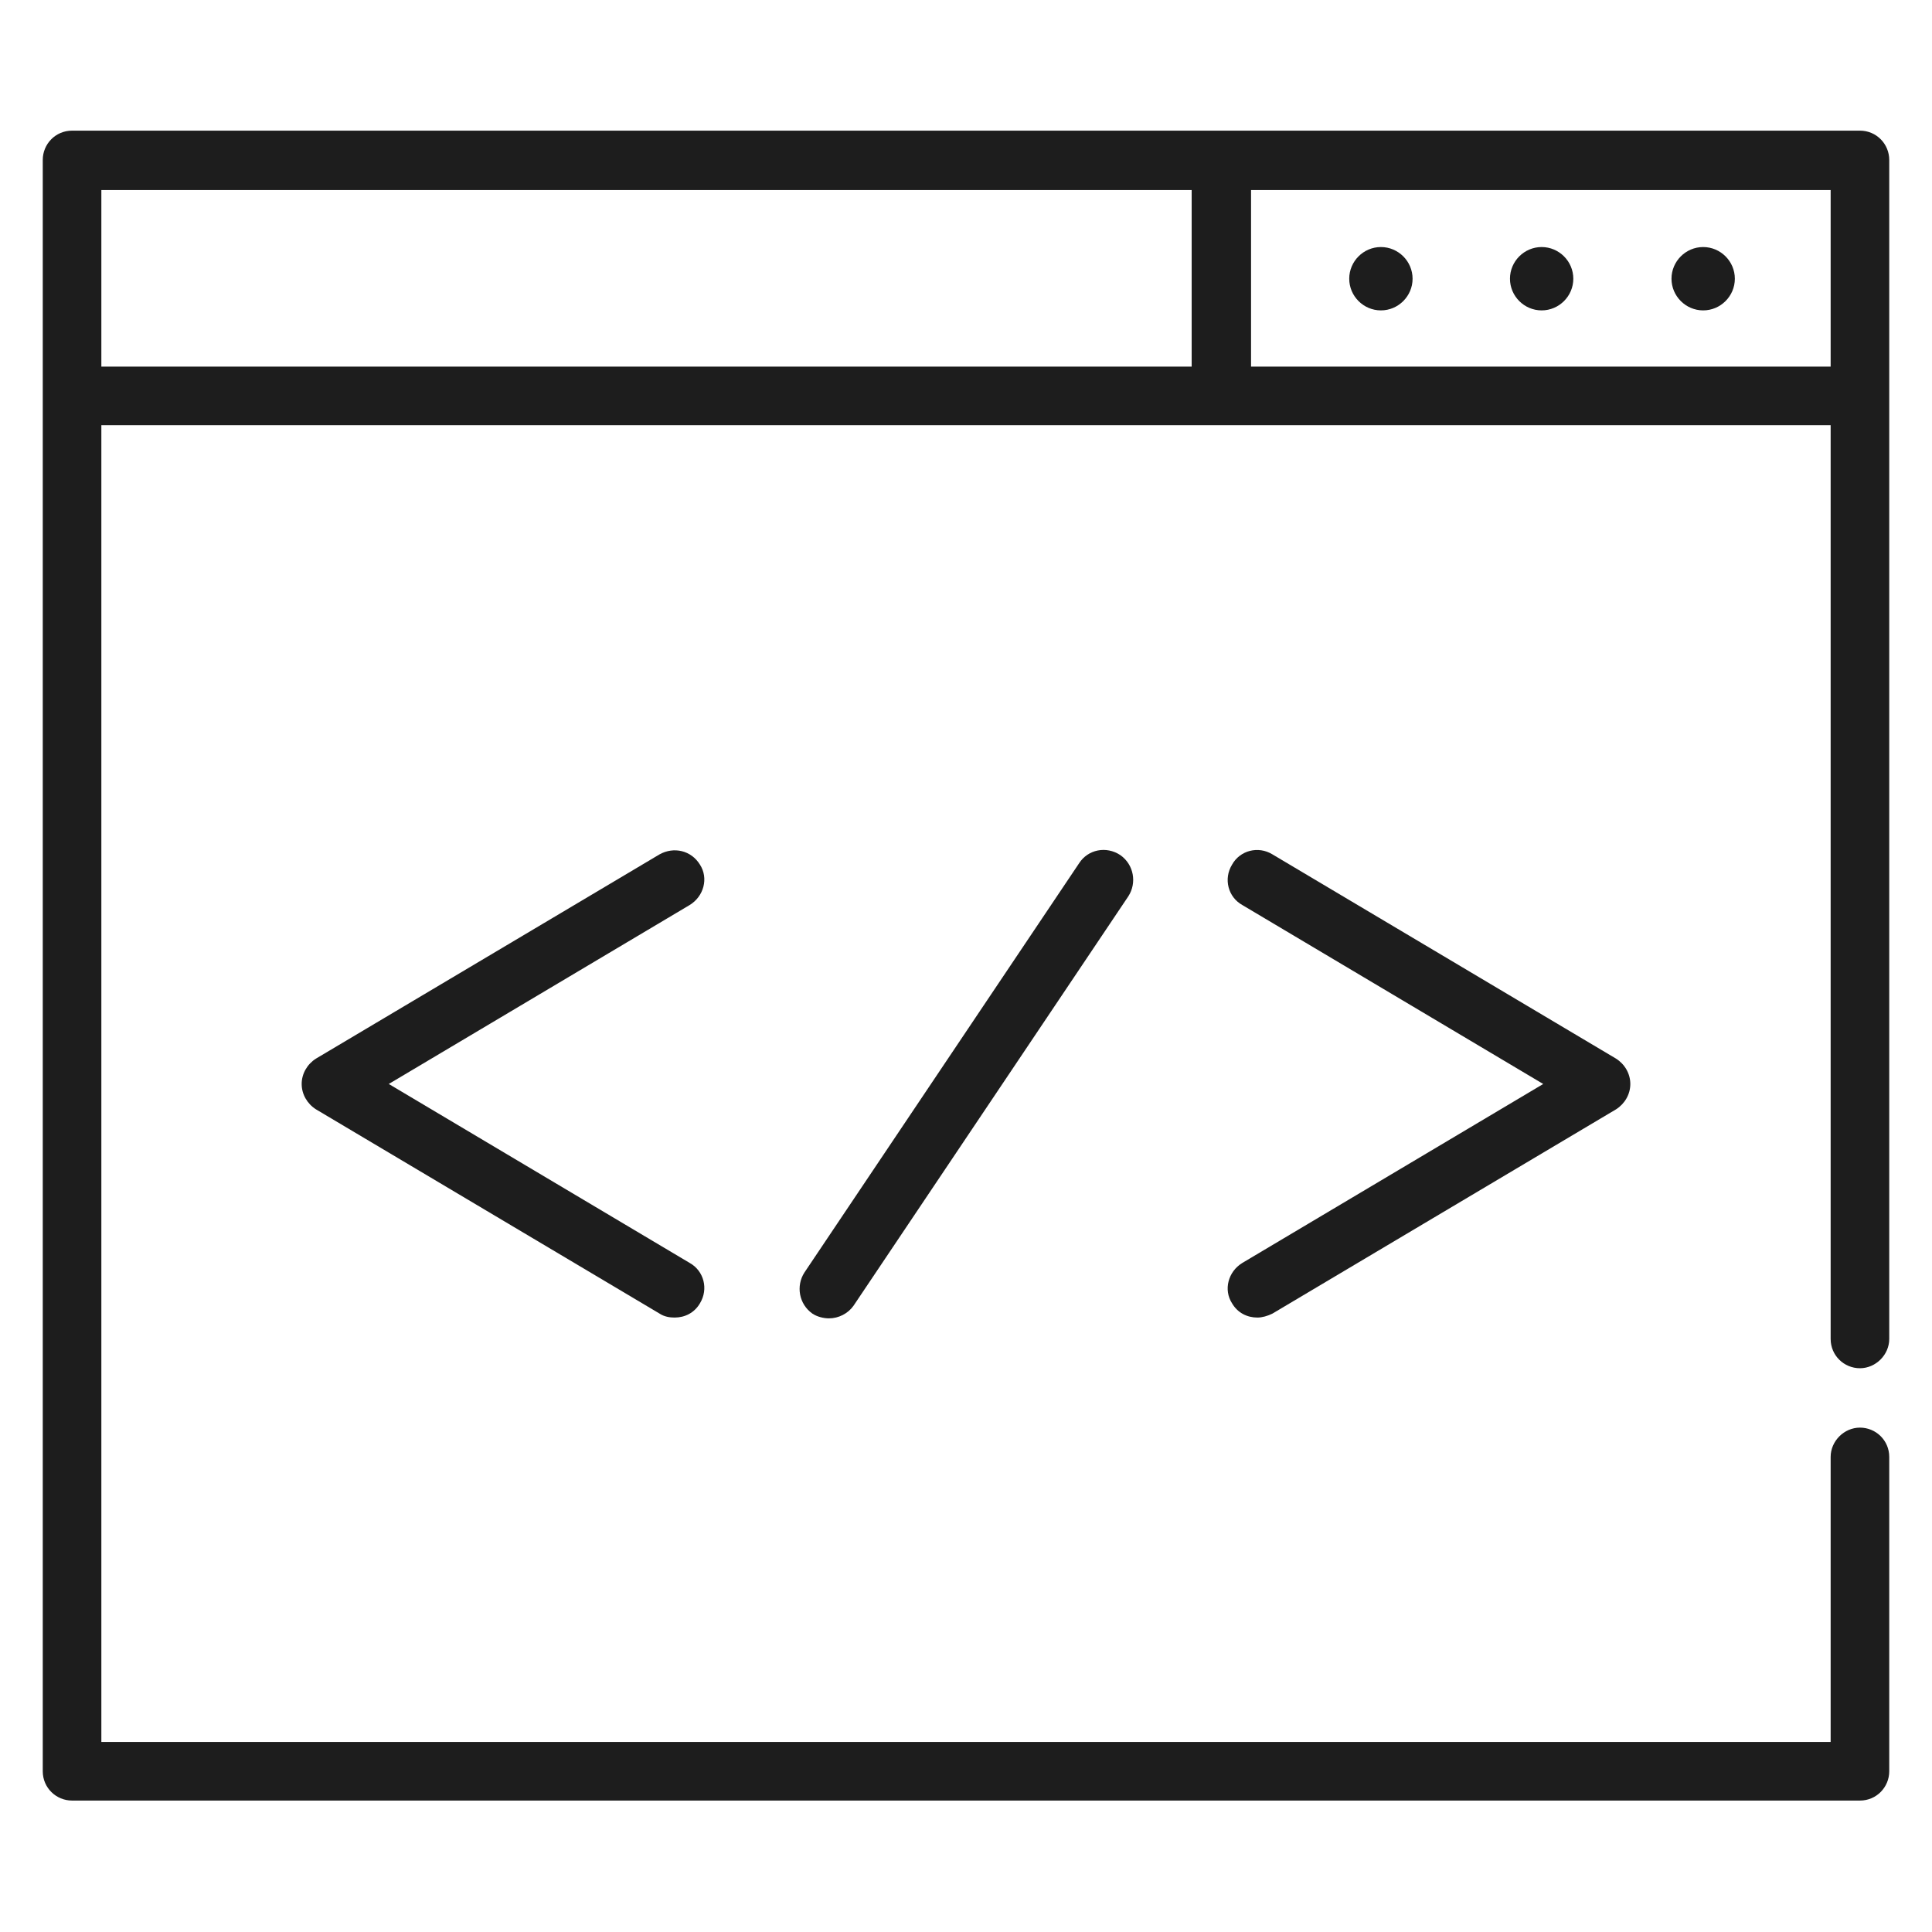 <?xml version="1.0" encoding="utf-8"?>
<!-- Generator: Adobe Illustrator 22.0.1, SVG Export Plug-In . SVG Version: 6.00 Build 0)  -->
<svg version="1.1" id="Layer_1" xmlns="http://www.w3.org/2000/svg" xmlns:xlink="http://www.w3.org/1999/xlink" x="0px" y="0px"
	 viewBox="0 0 244 244" style="enable-background:new 0 0 244 244;" xml:space="preserve">
<style type="text/css">
	.st0{fill:#9DCBE4;}
	.st1{fill:none;stroke:#FFFFFF;stroke-width:2;stroke-linejoin:round;stroke-miterlimit:10;}
	.st2{fill:#0F4360;}
	.st3{fill:#FFFFFF;}
	.st4{clip-path:url(#SVGID_2_);fill:#FFFFFF;}
	.st5{fill:#E1F6FF;}
	.st6{fill-rule:evenodd;clip-rule:evenodd;fill:#FD3832;}
	.st7{fill:#0B86CA;}
	.st8{fill:#23B6EA;}
	.st9{fill:#F2F2F2;}
	.st10{fill:#F14336;}
	.st11{fill:#D32E2A;}
	.st12{fill:#1D1D1D;}
</style>
<g>
	<path class="st12" d="M88.4,109.2c-1.1-1.8-3.3-2.3-5.1-1.3l-43.4,25.8c-1.1,0.7-1.8,1.9-1.8,3.2s0.7,2.5,1.8,3.2l43.4,25.8
		c0.6,0.4,1.3,0.5,1.9,0.5c1.3,0,2.5-0.6,3.2-1.8c1.1-1.8,0.5-4.1-1.3-5.1l-38-22.6l38-22.6C88.9,113.2,89.5,110.9,88.4,109.2
		L88.4,109.2z M88.4,109.2"/>
	<path class="st12" d="M155.6,164.6c0.7,1.2,1.9,1.8,3.2,1.8c0.6,0,1.3-0.2,1.9-0.5l43.4-25.8c1.1-0.7,1.8-1.9,1.8-3.2
		s-0.7-2.5-1.8-3.2l-43.4-25.8c-1.8-1.1-4.1-0.5-5.1,1.3c-1.1,1.8-0.5,4.1,1.3,5.1l38,22.6l-38,22.6
		C155.1,160.6,154.5,162.9,155.6,164.6L155.6,164.6z M155.6,164.6"/>
	<path class="st12" d="M136.3,109l-34.7,51.7c-1.1,1.7-0.7,4,1,5.2c0.6,0.4,1.4,0.6,2.1,0.6c1.2,0,2.4-0.6,3.1-1.6l34.7-51.7
		c1.1-1.7,0.7-4-1-5.2C139.7,106.8,137.4,107.3,136.3,109L136.3,109z M136.3,109"/>
	<path class="st12" d="M234.9,16.5H9.1c-2.1,0-3.7,1.7-3.7,3.7v203.5c0,2.1,1.7,3.7,3.7,3.7h225.8c2.1,0,3.7-1.7,3.7-3.7V184
		c0-2.1-1.7-3.7-3.7-3.7s-3.7,1.7-3.7,3.7v36H12.8V53.7h218.4v115.4c0,2.1,1.7,3.7,3.7,3.7s3.7-1.7,3.7-3.7V20.2
		C238.6,18.2,237,16.5,234.9,16.5L234.9,16.5z M12.8,24h137.7v22.3H12.8V24z M158,46.3V24h73.2v22.3H158z M158,46.3"/>
	<path class="st12" d="M194.7,31.2c-2.2,0-4,1.8-4,4s1.8,4,4,4c2.2,0,4-1.8,4-4S196.9,31.2,194.7,31.2L194.7,31.2z M194.7,31.2"/>
	<path class="st12" d="M174.4,31.2c-2.2,0-4,1.8-4,4s1.8,4,4,4c2.2,0,4-1.8,4-4S176.6,31.2,174.4,31.2L174.4,31.2z M174.4,31.2"/>
	<path class="st12" d="M215.1,31.2c-2.2,0-4,1.8-4,4s1.8,4,4,4c2.2,0,4-1.8,4-4S217.3,31.2,215.1,31.2L215.1,31.2z M215.1,31.2"/>
</g>
</svg>
